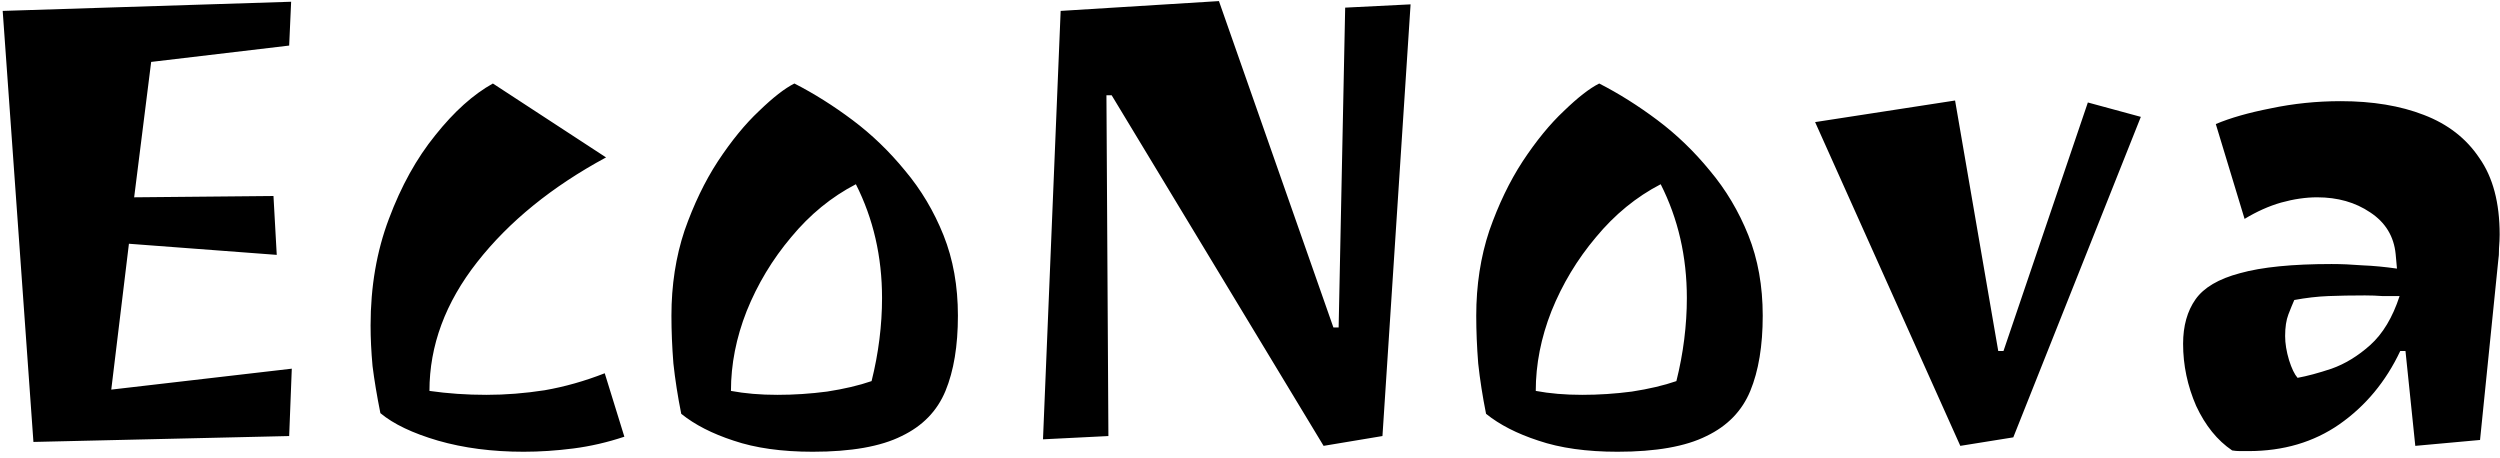 <svg width="344" height="63" viewBox="0 0 344 63" fill="none" xmlns="http://www.w3.org/2000/svg">
<path d="M4.6 60.81L0.37 1.5L40.06 0.24L39.79 6.27L20.8 8.52L18.46 27.15L37.63 26.97L38.08 35.07L17.74 33.54L15.31 53.61L40.15 50.73L39.79 60L4.6 60.81ZM72.052 62.16C67.732 62.16 63.802 61.65 60.262 60.63C56.782 59.61 54.142 58.35 52.342 56.85C51.862 54.45 51.502 52.29 51.262 50.37C51.082 48.39 50.992 46.53 50.992 44.79C50.992 39.45 51.832 34.56 53.512 30.12C55.192 25.62 57.322 21.78 59.902 18.6C62.482 15.36 65.122 12.99 67.822 11.49L83.392 21.66C75.952 25.68 70.042 30.48 65.662 36.06C61.282 41.64 59.092 47.55 59.092 53.79C61.612 54.15 64.222 54.33 66.922 54.33C69.562 54.33 72.232 54.12 74.932 53.7C77.692 53.22 80.452 52.44 83.212 51.36L85.912 60.09C83.572 60.87 81.232 61.41 78.892 61.71C76.552 62.01 74.272 62.16 72.052 62.16ZM111.829 62.16C107.569 62.16 103.939 61.65 100.939 60.63C97.999 59.67 95.599 58.44 93.739 56.94C93.259 54.54 92.899 52.23 92.659 50.01C92.479 47.73 92.389 45.54 92.389 43.44C92.389 39.24 92.989 35.34 94.189 31.74C95.449 28.14 96.979 24.96 98.779 22.2C100.639 19.38 102.529 17.07 104.449 15.27C106.369 13.41 107.989 12.15 109.309 11.49C112.009 12.87 114.679 14.55 117.319 16.53C119.959 18.51 122.359 20.82 124.519 23.46C126.739 26.1 128.509 29.07 129.829 32.37C131.149 35.67 131.809 39.36 131.809 43.44C131.809 47.58 131.239 51.03 130.099 53.79C128.959 56.55 126.949 58.62 124.069 60C121.189 61.44 117.109 62.16 111.829 62.16ZM106.969 54.33C109.249 54.33 111.529 54.18 113.809 53.88C116.149 53.52 118.189 53.04 119.929 52.44C120.409 50.52 120.769 48.6 121.009 46.68C121.249 44.76 121.369 42.87 121.369 41.01C121.369 35.31 120.169 30.09 117.769 25.35C114.409 27.09 111.439 29.52 108.859 32.64C106.279 35.7 104.239 39.09 102.739 42.81C101.299 46.47 100.579 50.13 100.579 53.79C102.499 54.15 104.629 54.33 106.969 54.33ZM182.126 61.35L152.966 13.11H152.246L152.516 60L143.516 60.45L145.946 1.5L167.726 0.15L183.476 45.06H184.196L185.096 1.05L194.096 0.6L190.226 60L182.126 61.35ZM222.571 62.16C218.311 62.16 214.681 61.65 211.681 60.63C208.741 59.67 206.341 58.44 204.481 56.94C204.001 54.54 203.641 52.23 203.401 50.01C203.221 47.73 203.131 45.54 203.131 43.44C203.131 39.24 203.731 35.34 204.931 31.74C206.191 28.14 207.721 24.96 209.521 22.2C211.381 19.38 213.271 17.07 215.191 15.27C217.111 13.41 218.731 12.15 220.051 11.49C222.751 12.87 225.421 14.55 228.061 16.53C230.701 18.51 233.101 20.82 235.261 23.46C237.481 26.1 239.251 29.07 240.571 32.37C241.891 35.67 242.551 39.36 242.551 43.44C242.551 47.58 241.981 51.03 240.841 53.79C239.701 56.55 237.691 58.62 234.811 60C231.931 61.44 227.851 62.16 222.571 62.16ZM217.711 54.33C219.991 54.33 222.271 54.18 224.551 53.88C226.891 53.52 228.931 53.04 230.671 52.44C231.151 50.52 231.511 48.6 231.751 46.68C231.991 44.76 232.111 42.87 232.111 41.01C232.111 35.31 230.911 30.09 228.511 25.35C225.151 27.09 222.181 29.52 219.601 32.64C217.021 35.7 214.981 39.09 213.481 42.81C212.041 46.47 211.321 50.13 211.321 53.79C213.241 54.15 215.371 54.33 217.711 54.33ZM269.739 61.35L249.759 16.8L269.019 13.83L274.959 48.3H275.679L287.289 14.1L294.579 16.08L277.029 60.18L269.739 61.35ZM309.394 62.07C309.034 62.07 308.644 62.07 308.224 62.07C307.864 62.07 307.504 62.04 307.144 61.98C305.104 60.6 303.454 58.56 302.194 55.86C300.994 53.1 300.394 50.25 300.394 47.31C300.394 44.85 300.964 42.81 302.104 41.19C303.244 39.57 305.284 38.37 308.224 37.59C311.224 36.75 315.424 36.33 320.824 36.33C322.144 36.33 323.554 36.39 325.054 36.51C326.554 36.57 328.144 36.72 329.824 36.96L329.644 34.98C329.404 32.52 328.234 30.6 326.134 29.22C324.094 27.84 321.664 27.15 318.844 27.15C317.284 27.15 315.634 27.39 313.894 27.87C312.214 28.35 310.534 29.1 308.854 30.12L304.894 17.07C306.874 16.23 309.394 15.51 312.454 14.91C315.574 14.25 318.784 13.92 322.084 13.92C326.464 13.92 330.274 14.55 333.514 15.81C336.814 17.07 339.364 19.05 341.164 21.75C343.024 24.39 343.954 27.9 343.954 32.28C343.954 32.82 343.924 33.45 343.864 34.17C343.864 34.89 343.834 35.4 343.774 35.7L341.254 60.54L332.344 61.35L330.994 48.3H330.274C328.294 52.5 325.504 55.86 321.904 58.38C318.364 60.84 314.194 62.07 309.394 62.07ZM316.144 51.99C317.464 51.75 319.024 51.33 320.824 50.73C322.684 50.07 324.454 48.99 326.134 47.49C327.874 45.93 329.224 43.68 330.184 40.74C329.404 40.74 328.624 40.74 327.844 40.74C327.064 40.68 326.254 40.65 325.414 40.65C323.554 40.65 321.874 40.68 320.374 40.74C318.874 40.8 317.314 40.98 315.694 41.28C315.454 41.82 315.184 42.48 314.884 43.26C314.584 44.04 314.434 45.03 314.434 46.23C314.434 47.25 314.614 48.36 314.974 49.56C315.334 50.7 315.724 51.51 316.144 51.99Z" fill="black"/>
</svg>
